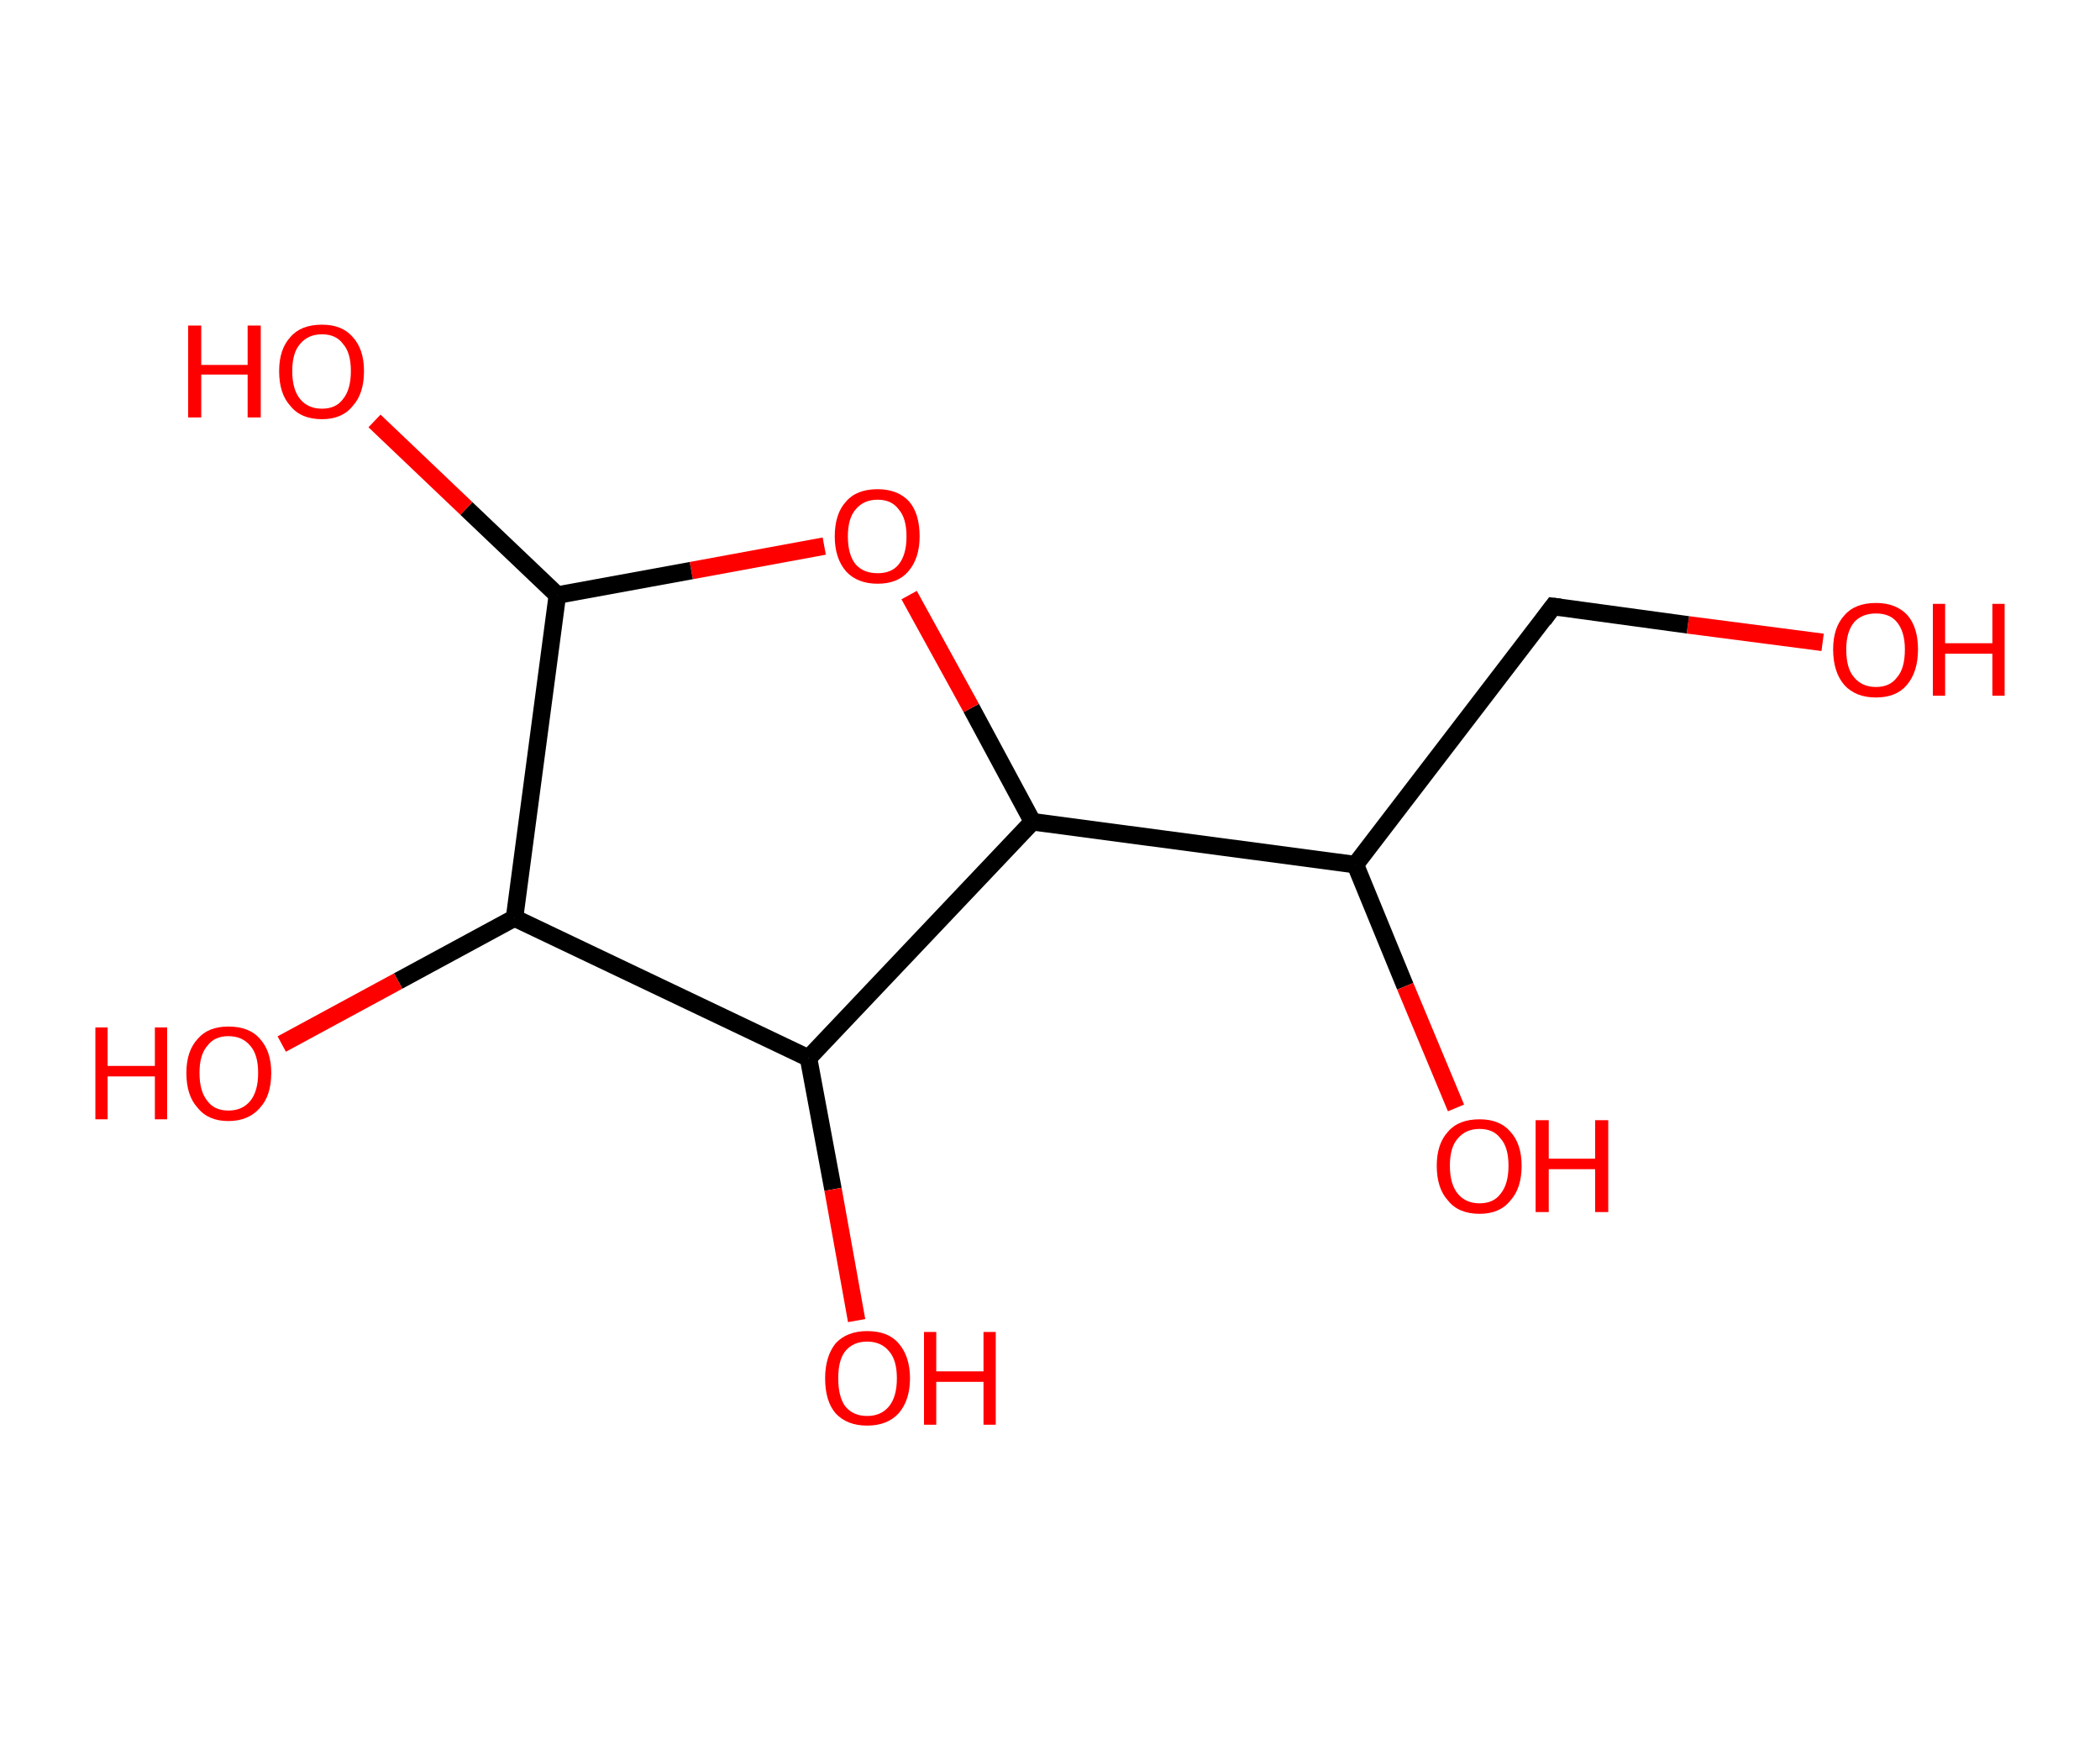 <?xml version='1.0' encoding='ASCII' standalone='yes'?>
<svg xmlns="http://www.w3.org/2000/svg" xmlns:rdkit="http://www.rdkit.org/xml" xmlns:xlink="http://www.w3.org/1999/xlink" version="1.1" baseProfile="full" xml:space="preserve" width="240px" height="200px" viewBox="0 0 240 200">
<!-- END OF HEADER -->
<rect style="opacity:1.0;fill:#FFFFFF;stroke:none" width="240.0" height="200.0" x="0.0" y="0.0"> </rect>
<path class="bond-0 atom-0 atom-1" d="M 208.3,73.4 L 192.9,71.4" style="fill:none;fill-rule:evenodd;stroke:#FF0000;stroke-width:2.0px;stroke-linecap:butt;stroke-linejoin:miter;stroke-opacity:1"/>
<path class="bond-0 atom-0 atom-1" d="M 192.9,71.4 L 177.5,69.3" style="fill:none;fill-rule:evenodd;stroke:#000000;stroke-width:2.0px;stroke-linecap:butt;stroke-linejoin:miter;stroke-opacity:1"/>
<path class="bond-1 atom-1 atom-2" d="M 177.5,69.3 L 154.9,98.8" style="fill:none;fill-rule:evenodd;stroke:#000000;stroke-width:2.0px;stroke-linecap:butt;stroke-linejoin:miter;stroke-opacity:1"/>
<path class="bond-2 atom-2 atom-3" d="M 154.9,98.8 L 160.6,112.7" style="fill:none;fill-rule:evenodd;stroke:#000000;stroke-width:2.0px;stroke-linecap:butt;stroke-linejoin:miter;stroke-opacity:1"/>
<path class="bond-2 atom-2 atom-3" d="M 160.6,112.7 L 166.4,126.6" style="fill:none;fill-rule:evenodd;stroke:#FF0000;stroke-width:2.0px;stroke-linecap:butt;stroke-linejoin:miter;stroke-opacity:1"/>
<path class="bond-3 atom-2 atom-4" d="M 154.9,98.8 L 118.0,93.9" style="fill:none;fill-rule:evenodd;stroke:#000000;stroke-width:2.0px;stroke-linecap:butt;stroke-linejoin:miter;stroke-opacity:1"/>
<path class="bond-4 atom-4 atom-5" d="M 118.0,93.9 L 111.0,80.9" style="fill:none;fill-rule:evenodd;stroke:#000000;stroke-width:2.0px;stroke-linecap:butt;stroke-linejoin:miter;stroke-opacity:1"/>
<path class="bond-4 atom-4 atom-5" d="M 111.0,80.9 L 103.9,68.0" style="fill:none;fill-rule:evenodd;stroke:#FF0000;stroke-width:2.0px;stroke-linecap:butt;stroke-linejoin:miter;stroke-opacity:1"/>
<path class="bond-5 atom-5 atom-6" d="M 94.2,62.4 L 79.0,65.2" style="fill:none;fill-rule:evenodd;stroke:#FF0000;stroke-width:2.0px;stroke-linecap:butt;stroke-linejoin:miter;stroke-opacity:1"/>
<path class="bond-5 atom-5 atom-6" d="M 79.0,65.2 L 63.7,68.0" style="fill:none;fill-rule:evenodd;stroke:#000000;stroke-width:2.0px;stroke-linecap:butt;stroke-linejoin:miter;stroke-opacity:1"/>
<path class="bond-6 atom-6 atom-7" d="M 63.7,68.0 L 53.3,58.1" style="fill:none;fill-rule:evenodd;stroke:#000000;stroke-width:2.0px;stroke-linecap:butt;stroke-linejoin:miter;stroke-opacity:1"/>
<path class="bond-6 atom-6 atom-7" d="M 53.3,58.1 L 42.8,48.1" style="fill:none;fill-rule:evenodd;stroke:#FF0000;stroke-width:2.0px;stroke-linecap:butt;stroke-linejoin:miter;stroke-opacity:1"/>
<path class="bond-7 atom-6 atom-8" d="M 63.7,68.0 L 58.8,104.9" style="fill:none;fill-rule:evenodd;stroke:#000000;stroke-width:2.0px;stroke-linecap:butt;stroke-linejoin:miter;stroke-opacity:1"/>
<path class="bond-8 atom-8 atom-9" d="M 58.8,104.9 L 45.5,112.1" style="fill:none;fill-rule:evenodd;stroke:#000000;stroke-width:2.0px;stroke-linecap:butt;stroke-linejoin:miter;stroke-opacity:1"/>
<path class="bond-8 atom-8 atom-9" d="M 45.5,112.1 L 32.2,119.3" style="fill:none;fill-rule:evenodd;stroke:#FF0000;stroke-width:2.0px;stroke-linecap:butt;stroke-linejoin:miter;stroke-opacity:1"/>
<path class="bond-9 atom-8 atom-10" d="M 58.8,104.9 L 92.4,120.9" style="fill:none;fill-rule:evenodd;stroke:#000000;stroke-width:2.0px;stroke-linecap:butt;stroke-linejoin:miter;stroke-opacity:1"/>
<path class="bond-10 atom-10 atom-11" d="M 92.4,120.9 L 95.2,135.9" style="fill:none;fill-rule:evenodd;stroke:#000000;stroke-width:2.0px;stroke-linecap:butt;stroke-linejoin:miter;stroke-opacity:1"/>
<path class="bond-10 atom-10 atom-11" d="M 95.2,135.9 L 97.9,150.9" style="fill:none;fill-rule:evenodd;stroke:#FF0000;stroke-width:2.0px;stroke-linecap:butt;stroke-linejoin:miter;stroke-opacity:1"/>
<path class="bond-11 atom-10 atom-4" d="M 92.4,120.9 L 118.0,93.9" style="fill:none;fill-rule:evenodd;stroke:#000000;stroke-width:2.0px;stroke-linecap:butt;stroke-linejoin:miter;stroke-opacity:1"/>
<path d="M 178.3,69.4 L 177.5,69.3 L 176.4,70.8" style="fill:none;stroke:#000000;stroke-width:2.0px;stroke-linecap:butt;stroke-linejoin:miter;stroke-opacity:1;"/>
<path class="atom-0" d="M 209.5 74.2 Q 209.5 71.7, 210.8 70.3 Q 212.0 68.9, 214.4 68.9 Q 216.7 68.9, 218.0 70.3 Q 219.2 71.7, 219.2 74.2 Q 219.2 76.8, 217.9 78.3 Q 216.7 79.7, 214.4 79.7 Q 212.1 79.7, 210.8 78.3 Q 209.5 76.8, 209.5 74.2 M 214.4 78.5 Q 216.0 78.5, 216.8 77.4 Q 217.7 76.4, 217.7 74.2 Q 217.7 72.2, 216.8 71.1 Q 216.0 70.1, 214.4 70.1 Q 212.8 70.1, 211.9 71.1 Q 211.0 72.2, 211.0 74.2 Q 211.0 76.4, 211.9 77.4 Q 212.8 78.5, 214.4 78.5 " fill="#FF0000"/>
<path class="atom-0" d="M 220.9 69.0 L 222.3 69.0 L 222.3 73.5 L 227.7 73.5 L 227.7 69.0 L 229.1 69.0 L 229.1 79.5 L 227.7 79.5 L 227.7 74.7 L 222.3 74.7 L 222.3 79.5 L 220.9 79.5 L 220.9 69.0 " fill="#FF0000"/>
<path class="atom-3" d="M 164.2 133.2 Q 164.2 130.7, 165.5 129.3 Q 166.7 127.9, 169.1 127.9 Q 171.4 127.9, 172.6 129.3 Q 173.9 130.7, 173.9 133.2 Q 173.9 135.8, 172.6 137.2 Q 171.4 138.7, 169.1 138.7 Q 166.7 138.7, 165.5 137.2 Q 164.2 135.8, 164.2 133.2 M 169.1 137.5 Q 170.7 137.5, 171.5 136.4 Q 172.4 135.3, 172.4 133.2 Q 172.4 131.1, 171.5 130.1 Q 170.7 129.0, 169.1 129.0 Q 167.5 129.0, 166.6 130.1 Q 165.7 131.1, 165.7 133.2 Q 165.7 135.3, 166.6 136.4 Q 167.5 137.5, 169.1 137.5 " fill="#FF0000"/>
<path class="atom-3" d="M 175.5 128.0 L 177.0 128.0 L 177.0 132.4 L 182.3 132.4 L 182.3 128.0 L 183.8 128.0 L 183.8 138.5 L 182.3 138.5 L 182.3 133.6 L 177.0 133.6 L 177.0 138.5 L 175.5 138.5 L 175.5 128.0 " fill="#FF0000"/>
<path class="atom-5" d="M 95.4 61.3 Q 95.4 58.7, 96.7 57.3 Q 97.9 55.9, 100.3 55.9 Q 102.6 55.9, 103.9 57.3 Q 105.1 58.7, 105.1 61.3 Q 105.1 63.8, 103.8 65.3 Q 102.6 66.7, 100.3 66.7 Q 98.0 66.7, 96.7 65.3 Q 95.4 63.8, 95.4 61.3 M 100.3 65.5 Q 101.9 65.5, 102.7 64.5 Q 103.6 63.4, 103.6 61.3 Q 103.6 59.2, 102.7 58.2 Q 101.9 57.1, 100.3 57.1 Q 98.7 57.1, 97.8 58.2 Q 96.9 59.2, 96.9 61.3 Q 96.9 63.4, 97.8 64.5 Q 98.7 65.5, 100.3 65.5 " fill="#FF0000"/>
<path class="atom-7" d="M 21.5 37.2 L 23.0 37.2 L 23.0 41.7 L 28.3 41.7 L 28.3 37.2 L 29.8 37.2 L 29.8 47.7 L 28.3 47.7 L 28.3 42.8 L 23.0 42.8 L 23.0 47.7 L 21.5 47.7 L 21.5 37.2 " fill="#FF0000"/>
<path class="atom-7" d="M 31.9 42.4 Q 31.9 39.9, 33.2 38.5 Q 34.4 37.1, 36.8 37.1 Q 39.1 37.1, 40.3 38.5 Q 41.6 39.9, 41.6 42.4 Q 41.6 45.0, 40.3 46.4 Q 39.1 47.9, 36.8 47.9 Q 34.4 47.9, 33.2 46.4 Q 31.9 45.0, 31.9 42.4 M 36.8 46.7 Q 38.4 46.7, 39.2 45.6 Q 40.1 44.5, 40.1 42.4 Q 40.1 40.3, 39.2 39.3 Q 38.4 38.2, 36.8 38.2 Q 35.2 38.2, 34.3 39.3 Q 33.4 40.3, 33.4 42.4 Q 33.4 44.5, 34.3 45.6 Q 35.2 46.7, 36.8 46.7 " fill="#FF0000"/>
<path class="atom-9" d="M 10.9 117.4 L 12.3 117.4 L 12.3 121.8 L 17.7 121.8 L 17.7 117.4 L 19.1 117.4 L 19.1 127.9 L 17.7 127.9 L 17.7 123.0 L 12.3 123.0 L 12.3 127.9 L 10.9 127.9 L 10.9 117.4 " fill="#FF0000"/>
<path class="atom-9" d="M 21.3 122.6 Q 21.3 120.1, 22.6 118.7 Q 23.8 117.3, 26.1 117.3 Q 28.5 117.3, 29.7 118.7 Q 31.0 120.1, 31.0 122.6 Q 31.0 125.2, 29.7 126.6 Q 28.4 128.1, 26.1 128.1 Q 23.8 128.1, 22.6 126.6 Q 21.3 125.2, 21.3 122.6 M 26.1 126.9 Q 27.7 126.9, 28.6 125.8 Q 29.5 124.7, 29.5 122.6 Q 29.5 120.5, 28.6 119.5 Q 27.7 118.4, 26.1 118.4 Q 24.5 118.4, 23.7 119.5 Q 22.8 120.5, 22.8 122.6 Q 22.8 124.7, 23.7 125.8 Q 24.5 126.9, 26.1 126.9 " fill="#FF0000"/>
<path class="atom-11" d="M 94.3 157.5 Q 94.3 155.0, 95.5 153.5 Q 96.8 152.1, 99.1 152.1 Q 101.5 152.1, 102.7 153.5 Q 104.0 155.0, 104.0 157.5 Q 104.0 160.0, 102.7 161.5 Q 101.4 162.9, 99.1 162.9 Q 96.8 162.9, 95.5 161.5 Q 94.3 160.1, 94.3 157.5 M 99.1 161.8 Q 100.7 161.8, 101.6 160.7 Q 102.5 159.6, 102.5 157.5 Q 102.5 155.4, 101.6 154.4 Q 100.7 153.3, 99.1 153.3 Q 97.5 153.3, 96.6 154.4 Q 95.8 155.4, 95.8 157.5 Q 95.8 159.6, 96.6 160.7 Q 97.5 161.8, 99.1 161.8 " fill="#FF0000"/>
<path class="atom-11" d="M 105.6 152.2 L 107.0 152.2 L 107.0 156.7 L 112.4 156.7 L 112.4 152.2 L 113.8 152.2 L 113.8 162.8 L 112.4 162.8 L 112.4 157.9 L 107.0 157.9 L 107.0 162.8 L 105.6 162.8 L 105.6 152.2 " fill="#FF0000"/>
</svg>
